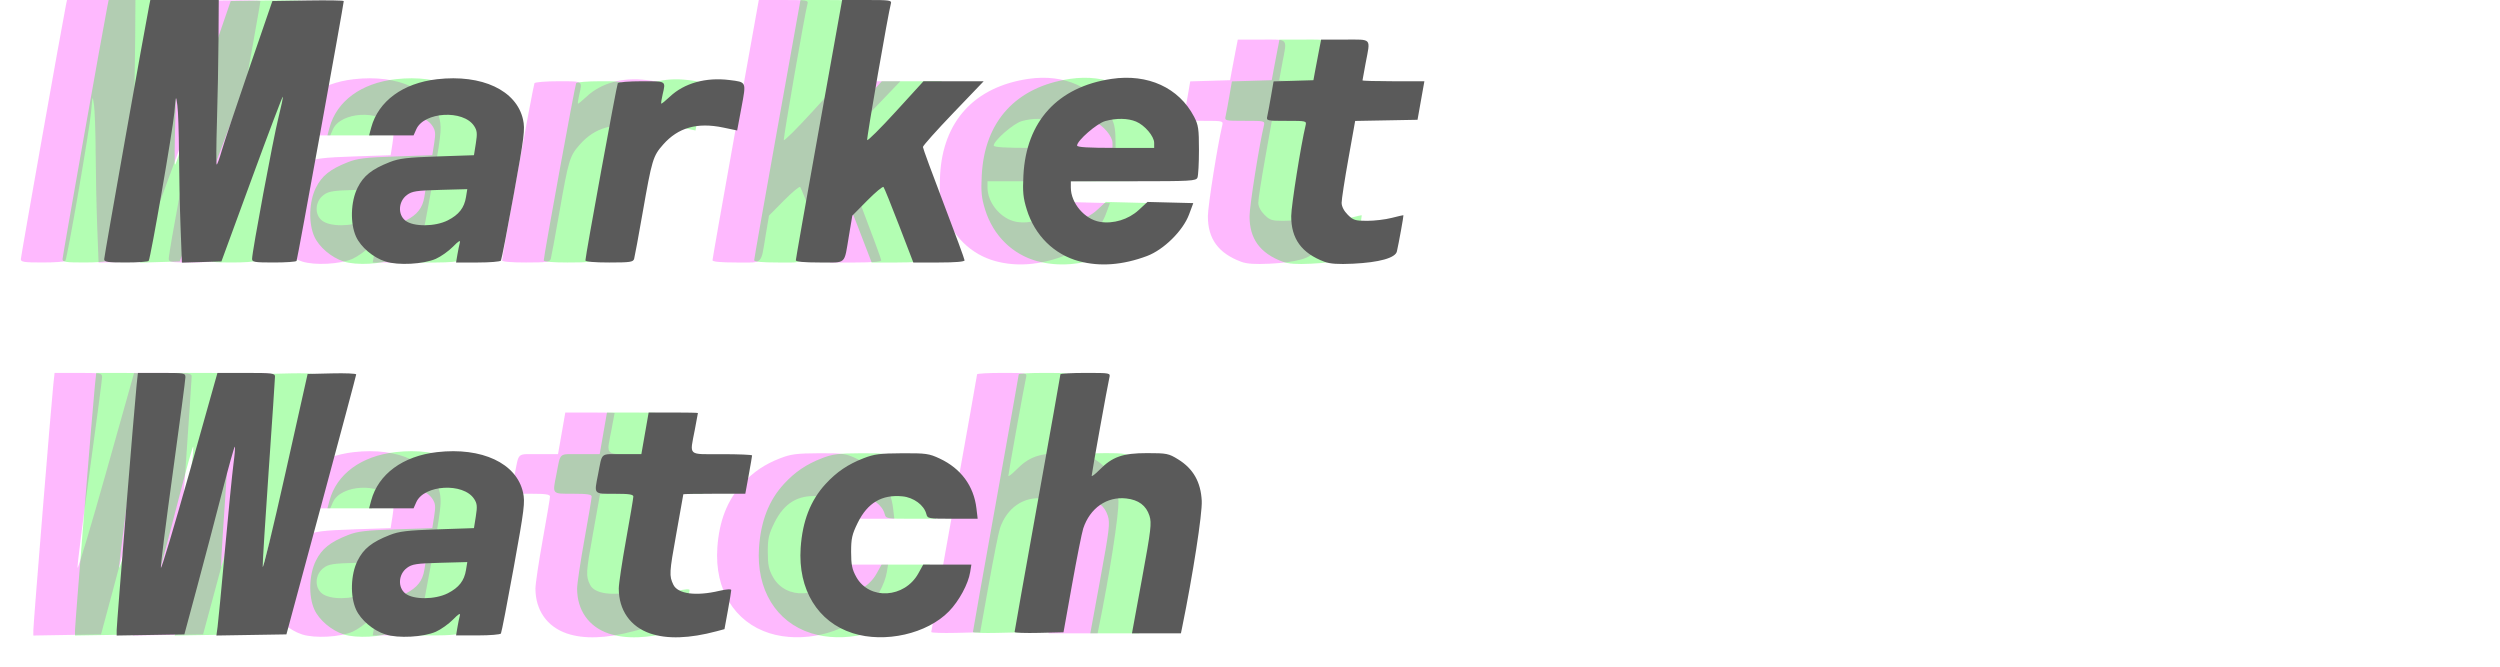  <svg
                id="svg2296"
                viewBox="-50 0 1200 320"
            >
                <defs
                    id="defs2300" />
                <path
                    transform="translate(-40, 0)"
                    fill="rgba(250, 20, 250, 0.3)"
                    d="m 135.001,304.529 c -5.935,-1.929 -11.816,-6.914 -14.107,-11.958 -2.891,-6.365 -2.565,-16.829 0.73,-23.442 2.883,-5.786 6.839,-8.935 15.496,-12.336 4.461,-1.752 8.373,-2.215 22.881,-2.704 l 17.5,-0.59 0.903,-5.692 c 0.753,-4.748 0.616,-6.13 -0.828,-8.334 -5.183,-7.91 -24.036,-6.832 -27.763,1.587 l -1.301,2.938 H 137.837 127.162 l 1.01,-3.75 c 3.414,-12.682 15.22,-21.356 31.612,-23.225 21.548,-2.458 38.158,5.333 41.267,19.355 1.033,4.658 0.631,7.901 -4.453,35.959 -3.074,16.961 -5.842,31.249 -6.151,31.75 -0.31,0.501 -5.282,0.911 -11.049,0.911 h -10.486 l 0.633,-3.75 c 0.348,-2.063 0.876,-4.65 1.173,-5.75 0.384,-1.421 -0.562,-0.875 -3.267,1.886 -2.094,2.137 -5.809,4.771 -8.255,5.853 -5.874,2.598 -18.151,3.252 -24.192,1.289 z m 29.98,-19.779 c 5.296,-2.706 7.86,-5.988 8.694,-11.128 l 0.622,-3.831 -13.076,0.354 c -11.388,0.309 -13.44,0.625 -15.898,2.454 -4.12,3.066 -4.497,9.331 -0.739,12.287 3.867,3.042 14.314,2.972 20.397,-0.137 z m 97.034,19.291 c -9.476,-3.271 -15.001,-11.202 -15.004,-21.541 -7.6e-4,-2.2 1.572,-12.732 3.495,-23.404 1.923,-10.672 3.496,-20.01 3.496,-20.75 0,-1.028 -2.124,-1.346 -9,-1.346 -10.224,0 -9.854,0.427 -7.954,-9.201 2.163,-10.96 0.814,-9.799 11.396,-9.799 h 9.405 l 1.75,-10 1.75,-10 h 11.826 c 6.504,0 11.826,0.113 11.826,0.25 0,0.138 -0.675,3.777 -1.5,8.088 -2.45,12.802 -3.72,11.662 13,11.662 7.975,0 14.5,0.273 14.5,0.607 0,0.334 -0.732,4.609 -1.627,9.5 l -1.627,8.893 H 292.874 c -8.18,0 -14.875,0.113 -14.878,0.25 -0.003,0.138 -1.536,8.758 -3.408,19.157 -3.348,18.599 -3.425,19.952 -1.387,24.232 2.118,4.446 10.814,5.62 22.049,2.976 3.479,-0.819 5.75,-0.968 5.75,-0.378 0,0.536 -0.732,4.975 -1.626,9.864 l -1.626,8.889 -3.715,1 c -13.052,3.514 -23.853,3.869 -32.019,1.05 z m 97.287,-0.118 C 342.531,298.609 332.979,282.964 334.316,263 c 0.863,-12.898 4.757,-22.868 11.997,-30.723 5.311,-5.762 10.674,-9.394 18.188,-12.317 5.097,-1.983 7.881,-2.344 18.5,-2.397 11.47,-0.058 12.96,0.153 18.087,2.557 10.165,4.767 16.326,13.128 17.6,23.881 L 419.279,249 h -12.031 c -11.686,0 -12.047,-0.065 -12.602,-2.278 -1.067,-4.251 -6.093,-7.963 -11.482,-8.481 -9.88,-0.949 -16.73,3.102 -21.447,12.683 -2.738,5.561 -3.188,7.55 -3.18,14.027 0,6.152 0.469,8.374 2.488,12.015 6.222,11.218 23.19,10.218 29.8,-1.756 L 393.151,271 h 11.556 11.556 l -0.595,3.667 c -0.915,5.638 -5.322,13.794 -10.119,18.731 -10.53,10.834 -30.751,15.437 -46.248,10.526 z M 6.001,302.524 c 0,-2.871 8.627,-108.969 9.576,-117.774 L 16.197,179 h 11.402 c 10.858,0 11.402,0.099 11.402,2.067 0,1.137 -2.716,21.724 -6.035,45.75 C 29.647,250.843 27.06,271.4 27.216,272.5 27.373,273.6 33.545,253.012 40.933,226.75 L 54.366,179 h 13.817 c 12.493,0 13.817,0.168 13.816,1.75 -7.56e-4,0.963 -1.35,21.1 -2.999,44.75 -1.649,23.65 -2.961,44.575 -2.915,46.5 0.045,1.925 4.917,-18.1 10.825,-44.5 l 10.743,-48 11.673,-0.282 c 6.42,-0.155 11.66,0.07 11.644,0.5 0,0.43 -7.559,28.682 -16.761,62.782 l -16.732,62 -16.804,0.274 -16.804,0.274 0.58,-4.274 c 0.317,-2.351 1.927,-19.124 3.574,-37.274 1.647,-18.15 3.468,-36.535 4.047,-40.855 0.579,-4.32 0.873,-8.035 0.653,-8.255 -0.219,-0.22 -2.977,9.614 -6.125,21.855 -3.149,12.24 -8.51,32.605 -11.913,45.255 l -6.188,23 -16.248,0.275 -16.248,0.275 z m 431,0.843 c 0,-0.383 4.95,-28.223 11,-61.867 6.05,-33.644 11,-61.469 11,-61.835 0,-0.366 5.409,-0.665 12.019,-0.665 11.957,0 12.016,0.012 11.48,2.25 -0.801,3.345 -8.499,46.039 -8.499,47.138 0,0.52 1.688,-0.766 3.75,-2.857 6.211,-6.298 11.138,-8.031 22.828,-8.031 9.473,0 10.373,0.182 14.974,3.026 7.202,4.453 10.826,10.838 11.283,19.877 0.31,6.124 -4.243,35.492 -9.431,60.847 l -0.563,2.75 h -11.75 -11.751 l 4.822,-26.25 c 4.322,-23.528 4.693,-26.656 3.58,-30.161 -1.566,-4.931 -5.22,-7.663 -11.14,-8.33 -9.311,-1.049 -17.425,4.613 -20.661,14.42 -0.639,1.936 -3.03,13.938 -5.313,26.671 l -4.151,23.15 -11.739,0.282 c -6.456,0.155 -11.739,-0.032 -11.739,-0.415 z M 135.001,125.529 c -5.935,-1.929 -11.816,-6.914 -14.107,-11.958 -2.891,-6.365 -2.565,-16.829 0.73,-23.442 2.883,-5.786 6.839,-8.935 15.496,-12.336 4.461,-1.752 8.373,-2.215 22.881,-2.704 L 177.501,74.5 l 0.903,-5.692 c 0.753,-4.748 0.616,-6.13 -0.828,-8.334 -5.183,-7.91 -24.036,-6.832 -27.763,1.587 l -1.301,2.938 H 137.837 127.162 L 128.171,61.25 c 3.414,-12.682 15.22,-21.356 31.612,-23.225 21.548,-2.458 38.158,5.333 41.267,19.356 1.033,4.658 0.631,7.901 -4.453,35.959 -3.074,16.961 -5.842,31.249 -6.151,31.75 -0.31,0.501 -5.282,0.911 -11.049,0.911 h -10.486 l 0.633,-3.75 c 0.348,-2.062 0.876,-4.65 1.173,-5.75 0.384,-1.421 -0.562,-0.875 -3.267,1.886 -2.094,2.137 -5.809,4.771 -8.255,5.853 -5.874,2.598 -18.151,3.252 -24.192,1.289 z M 164.98,105.75 c 5.296,-2.706 7.86,-5.988 8.694,-11.128 l 0.622,-3.831 -13.076,0.354 c -11.388,0.309 -13.44,0.625 -15.898,2.454 -4.12,3.066 -4.497,9.331 -0.739,12.287 3.867,3.042 14.314,2.972 20.397,-0.137 z m 303.021,19.649 c -11.991,-3.204 -21.282,-12.355 -25.13,-24.752 -1.762,-5.675 -2.042,-8.511 -1.631,-16.5 1.333,-25.913 16.43,-42.433 42.291,-46.279 17.444,-2.594 32.329,4.219 39.614,18.132 2.077,3.968 2.356,5.861 2.356,16 0,6.325 -0.321,12.287 -0.718,13.25 -0.662,1.612 -3.089,1.75 -30.75,1.75 h -30.031 v 3.032 c 0,7.434 6.596,15.217 13.948,16.459 6.421,1.085 13.706,-1.132 18.627,-5.667 l 4.222,-3.892 10.992,0.284 10.992,0.284 -2.052,5.5 c -2.901,7.777 -12.158,16.901 -20.196,19.904 -11.615,4.34 -22.501,5.175 -32.533,2.494 z m 36,-56.822 c 0,-3.15 -4.526,-8.481 -8.671,-10.213 -3.945,-1.648 -9.433,-1.739 -14.829,-0.246 -3.989,1.104 -13.5,9.374 -13.5,11.739 0,0.816 5.292,1.143 18.5,1.143 h 18.5 z m 81.703,57.053 c -10.946,-4.112 -15.979,-11.054 -15.918,-21.953 0.038,-5.016 4.659,-34.217 6.888,-43.426 0.536,-2.216 0.399,-2.25 -9.173,-2.25 -9.563,0 -9.708,-0.036 -9.199,-2.25 0.283,-1.237 1.078,-5.497 1.762,-9.466 l 1.244,-7.216 9.567,-0.284 9.566,-0.284 0.824,-4.5 c 0.453,-2.475 1.286,-6.862 1.85,-9.75 l 1.026,-5.25 h 11.429 c 13.16,0 12.289,-0.995 9.929,11.338 -0.825,4.311 -1.5,8.023 -1.5,8.25 0,0.227 6.684,0.412 14.853,0.412 h 14.853 l -1.647,9.25 -1.647,9.25 -14.968,0.275 -14.968,0.275 -3.256,18.225 c -1.791,10.024 -3.248,19.497 -3.238,21.052 0,1.774 1.107,3.915 2.941,5.75 2.618,2.618 3.587,2.923 9.282,2.923 3.497,0 8.819,-0.638 11.825,-1.418 3.007,-0.78 5.535,-1.342 5.619,-1.25 0.163,0.18 -2.289,13.716 -3.15,17.382 -0.726,3.093 -8.479,5.257 -21,5.86 -7.226,0.348 -11.053,0.086 -13.797,-0.945 z M 7.5590552e-4,124.44 C 7.5590552e-4,123.142 19.835,11.389 21.598,2.75 L 22.16,0 H 38.58 55.001 L 54.887,18.75 C 54.827,29.062 54.488,46.838 54.137,58.252 53.786,69.665 53.73,79.002 54.012,79.002 54.296,79.001 55.381,76.01 56.428,72.355 57.475,68.7 63.374,51.038 69.537,33.105 L 80.742,0.5 97.871,0.226 C 107.292,0.076 115,0.208 115,0.519 115,2.078 92.75,124.596 92.349,125.244 92.092,125.66 87.183,126 81.441,126 c -9.276,0 -10.441,-0.195 -10.441,-1.749 0,-3.379 10.165,-57.86 12.616,-67.62 1.363,-5.428 2.323,-10.025 2.133,-10.215 -0.189,-0.19 -6.898,17.526 -14.907,39.369 L 56.281,125.5 l -9.482,0.284 -9.482,0.284 -0.656,-17.284 c -0.361,-9.506 -0.696,-25.384 -0.746,-35.284 -0.05,-9.9 -0.404,-20.25 -0.786,-23 -0.689,-4.955 -0.703,-4.923 -1.434,3.5 -0.717,8.255 -11.333,69.605 -12.321,71.204 -0.271,0.438 -5.191,0.796 -10.933,0.796 C 1.648,126 0,125.754 0,124.44 Z M 231.001,124.982 c 0,-2.108 14.999,-84.171 15.546,-85.056 C 246.86,39.417 252.042,39 258.06,39 c 11.963,0 11.537,-0.277 9.972,6.472 -0.506,2.185 -0.79,4.103 -0.63,4.263 0.159,0.16 2.025,-1.344 4.144,-3.343 6.896,-6.503 17.27,-9.395 28.62,-7.977 8.232,1.029 8.074,0.665 5.731,13.194 l -2.06,11.017 -6.669,-1.397 c -12.488,-2.615 -21.663,-0.019 -28.871,8.17 -4.865,5.526 -5.351,7.143 -9.812,32.601 -1.976,11.275 -3.823,21.288 -4.106,22.25 -0.451,1.535 -1.921,1.75 -11.947,1.75 -7.088,0 -11.433,-0.387 -11.433,-1.018 z m 101,-0.066 c 0,-0.596 4.738,-27.484 10.529,-59.75 5.791,-32.266 10.791,-60.129 11.111,-61.916 L 354.223,1.1338583e-5 h 11.956 c 10.916,0 11.911,0.152 11.441,1.75 -1.162,3.951 -11.692,64.536 -11.379,65.472 0.185,0.558 6.344,-5.563 13.685,-13.604 L 393.273,39 h 14.447 14.447 l -14.583,15.22 c -8.021,8.371 -14.583,15.723 -14.583,16.337 0,0.615 4.5,12.875 10,27.245 5.5,14.37 10,26.593 10,27.163 0,0.657 -4.489,1.035 -12.302,1.035 h -12.302 l -6.822,-17.75 c -3.752,-9.762 -7.12,-18.082 -7.485,-18.487 -0.367,-0.406 -3.883,2.519 -7.819,6.5 l -7.156,7.237 -1.601,9.5 c -2.424,14.384 -0.924,13 -14.08,13 -7.544,0 -11.432,-0.369 -11.432,-1.084 z"
                    id="path2319"
                />
                <path
                    transform="translate(-20, 0)"
                    fill="rgba(0, 250, 0, 0.3)"
                    d="m 135.001,304.529 c -5.935,-1.929 -11.816,-6.914 -14.107,-11.958 -2.891,-6.365 -2.565,-16.829 0.73,-23.442 2.883,-5.786 6.839,-8.935 15.496,-12.336 4.461,-1.752 8.373,-2.215 22.881,-2.704 l 17.5,-0.59 0.903,-5.692 c 0.753,-4.748 0.616,-6.13 -0.828,-8.334 -5.183,-7.91 -24.036,-6.832 -27.763,1.587 l -1.301,2.938 H 137.837 127.162 l 1.01,-3.75 c 3.414,-12.682 15.22,-21.356 31.612,-23.225 21.548,-2.458 38.158,5.333 41.267,19.355 1.033,4.658 0.631,7.901 -4.453,35.959 -3.074,16.961 -5.842,31.249 -6.151,31.75 -0.31,0.501 -5.282,0.911 -11.049,0.911 h -10.486 l 0.633,-3.75 c 0.348,-2.063 0.876,-4.65 1.173,-5.75 0.384,-1.421 -0.562,-0.875 -3.267,1.886 -2.094,2.137 -5.809,4.771 -8.255,5.853 -5.874,2.598 -18.151,3.252 -24.192,1.289 z m 29.98,-19.779 c 5.296,-2.706 7.86,-5.988 8.694,-11.128 l 0.622,-3.831 -13.076,0.354 c -11.388,0.309 -13.44,0.625 -15.898,2.454 -4.12,3.066 -4.497,9.331 -0.739,12.287 3.867,3.042 14.314,2.972 20.397,-0.137 z m 97.034,19.291 c -9.476,-3.271 -15.001,-11.202 -15.004,-21.541 -7.6e-4,-2.2 1.572,-12.732 3.495,-23.404 1.923,-10.672 3.496,-20.01 3.496,-20.75 0,-1.028 -2.124,-1.346 -9,-1.346 -10.224,0 -9.854,0.427 -7.954,-9.201 2.163,-10.96 0.814,-9.799 11.396,-9.799 h 9.405 l 1.75,-10 1.75,-10 h 11.826 c 6.504,0 11.826,0.113 11.826,0.25 0,0.138 -0.675,3.777 -1.5,8.088 -2.45,12.802 -3.72,11.662 13,11.662 7.975,0 14.5,0.273 14.5,0.607 0,0.334 -0.732,4.609 -1.627,9.5 l -1.627,8.893 H 292.874 c -8.18,0 -14.875,0.113 -14.878,0.25 -0.003,0.138 -1.536,8.758 -3.408,19.157 -3.348,18.599 -3.425,19.952 -1.387,24.232 2.118,4.446 10.814,5.62 22.049,2.976 3.479,-0.819 5.75,-0.968 5.75,-0.378 0,0.536 -0.732,4.975 -1.626,9.864 l -1.626,8.889 -3.715,1 c -13.052,3.514 -23.853,3.869 -32.019,1.05 z m 97.287,-0.118 C 342.531,298.609 332.979,282.964 334.316,263 c 0.863,-12.898 4.757,-22.868 11.997,-30.723 5.311,-5.762 10.674,-9.394 18.188,-12.317 5.097,-1.983 7.881,-2.344 18.5,-2.397 11.47,-0.058 12.96,0.153 18.087,2.557 10.165,4.767 16.326,13.128 17.6,23.881 L 419.279,249 h -12.031 c -11.686,0 -12.047,-0.065 -12.602,-2.278 -1.067,-4.251 -6.093,-7.963 -11.482,-8.481 -9.88,-0.949 -16.73,3.102 -21.447,12.683 -2.738,5.561 -3.188,7.55 -3.18,14.027 0,6.152 0.469,8.374 2.488,12.015 6.222,11.218 23.19,10.218 29.8,-1.756 L 393.151,271 h 11.556 11.556 l -0.595,3.667 c -0.915,5.638 -5.322,13.794 -10.119,18.731 -10.53,10.834 -30.751,15.437 -46.248,10.526 z M 6.001,302.524 c 0,-2.871 8.627,-108.969 9.576,-117.774 L 16.197,179 h 11.402 c 10.858,0 11.402,0.099 11.402,2.067 0,1.137 -2.716,21.724 -6.035,45.75 C 29.647,250.843 27.06,271.4 27.216,272.5 27.373,273.6 33.545,253.012 40.933,226.75 L 54.366,179 h 13.817 c 12.493,0 13.817,0.168 13.816,1.75 -7.56e-4,0.963 -1.35,21.1 -2.999,44.75 -1.649,23.65 -2.961,44.575 -2.915,46.5 0.045,1.925 4.917,-18.1 10.825,-44.5 l 10.743,-48 11.673,-0.282 c 6.42,-0.155 11.66,0.07 11.644,0.5 0,0.43 -7.559,28.682 -16.761,62.782 l -16.732,62 -16.804,0.274 -16.804,0.274 0.58,-4.274 c 0.317,-2.351 1.927,-19.124 3.574,-37.274 1.647,-18.15 3.468,-36.535 4.047,-40.855 0.579,-4.32 0.873,-8.035 0.653,-8.255 -0.219,-0.22 -2.977,9.614 -6.125,21.855 -3.149,12.24 -8.51,32.605 -11.913,45.255 l -6.188,23 -16.248,0.275 -16.248,0.275 z m 431,0.843 c 0,-0.383 4.95,-28.223 11,-61.867 6.05,-33.644 11,-61.469 11,-61.835 0,-0.366 5.409,-0.665 12.019,-0.665 11.957,0 12.016,0.012 11.48,2.25 -0.801,3.345 -8.499,46.039 -8.499,47.138 0,0.52 1.688,-0.766 3.75,-2.857 6.211,-6.298 11.138,-8.031 22.828,-8.031 9.473,0 10.373,0.182 14.974,3.026 7.202,4.453 10.826,10.838 11.283,19.877 0.31,6.124 -4.243,35.492 -9.431,60.847 l -0.563,2.75 h -11.75 -11.751 l 4.822,-26.25 c 4.322,-23.528 4.693,-26.656 3.58,-30.161 -1.566,-4.931 -5.22,-7.663 -11.14,-8.33 -9.311,-1.049 -17.425,4.613 -20.661,14.42 -0.639,1.936 -3.03,13.938 -5.313,26.671 l -4.151,23.15 -11.739,0.282 c -6.456,0.155 -11.739,-0.032 -11.739,-0.415 z M 135.001,125.529 c -5.935,-1.929 -11.816,-6.914 -14.107,-11.958 -2.891,-6.365 -2.565,-16.829 0.73,-23.442 2.883,-5.786 6.839,-8.935 15.496,-12.336 4.461,-1.752 8.373,-2.215 22.881,-2.704 L 177.501,74.5 l 0.903,-5.692 c 0.753,-4.748 0.616,-6.13 -0.828,-8.334 -5.183,-7.91 -24.036,-6.832 -27.763,1.587 l -1.301,2.938 H 137.837 127.162 L 128.171,61.25 c 3.414,-12.682 15.22,-21.356 31.612,-23.225 21.548,-2.458 38.158,5.333 41.267,19.356 1.033,4.658 0.631,7.901 -4.453,35.959 -3.074,16.961 -5.842,31.249 -6.151,31.75 -0.31,0.501 -5.282,0.911 -11.049,0.911 h -10.486 l 0.633,-3.75 c 0.348,-2.062 0.876,-4.65 1.173,-5.75 0.384,-1.421 -0.562,-0.875 -3.267,1.886 -2.094,2.137 -5.809,4.771 -8.255,5.853 -5.874,2.598 -18.151,3.252 -24.192,1.289 z M 164.98,105.75 c 5.296,-2.706 7.86,-5.988 8.694,-11.128 l 0.622,-3.831 -13.076,0.354 c -11.388,0.309 -13.44,0.625 -15.898,2.454 -4.12,3.066 -4.497,9.331 -0.739,12.287 3.867,3.042 14.314,2.972 20.397,-0.137 z m 303.021,19.649 c -11.991,-3.204 -21.282,-12.355 -25.13,-24.752 -1.762,-5.675 -2.042,-8.511 -1.631,-16.5 1.333,-25.913 16.43,-42.433 42.291,-46.279 17.444,-2.594 32.329,4.219 39.614,18.132 2.077,3.968 2.356,5.861 2.356,16 0,6.325 -0.321,12.287 -0.718,13.25 -0.662,1.612 -3.089,1.75 -30.75,1.75 h -30.031 v 3.032 c 0,7.434 6.596,15.217 13.948,16.459 6.421,1.085 13.706,-1.132 18.627,-5.667 l 4.222,-3.892 10.992,0.284 10.992,0.284 -2.052,5.5 c -2.901,7.777 -12.158,16.901 -20.196,19.904 -11.615,4.34 -22.501,5.175 -32.533,2.494 z m 36,-56.822 c 0,-3.15 -4.526,-8.481 -8.671,-10.213 -3.945,-1.648 -9.433,-1.739 -14.829,-0.246 -3.989,1.104 -13.5,9.374 -13.5,11.739 0,0.816 5.292,1.143 18.5,1.143 h 18.5 z m 81.703,57.053 c -10.946,-4.112 -15.979,-11.054 -15.918,-21.953 0.038,-5.016 4.659,-34.217 6.888,-43.426 0.536,-2.216 0.399,-2.25 -9.173,-2.25 -9.563,0 -9.708,-0.036 -9.199,-2.25 0.283,-1.237 1.078,-5.497 1.762,-9.466 l 1.244,-7.216 9.567,-0.284 9.566,-0.284 0.824,-4.5 c 0.453,-2.475 1.286,-6.862 1.85,-9.75 l 1.026,-5.25 h 11.429 c 13.16,0 12.289,-0.995 9.929,11.338 -0.825,4.311 -1.5,8.023 -1.5,8.25 0,0.227 6.684,0.412 14.853,0.412 h 14.853 l -1.647,9.25 -1.647,9.25 -14.968,0.275 -14.968,0.275 -3.256,18.225 c -1.791,10.024 -3.248,19.497 -3.238,21.052 0,1.774 1.107,3.915 2.941,5.75 2.618,2.618 3.587,2.923 9.282,2.923 3.497,0 8.819,-0.638 11.825,-1.418 3.007,-0.78 5.535,-1.342 5.619,-1.25 0.163,0.18 -2.289,13.716 -3.15,17.382 -0.726,3.093 -8.479,5.257 -21,5.86 -7.226,0.348 -11.053,0.086 -13.797,-0.945 z M 7.5590552e-4,124.44 C 7.5590552e-4,123.142 19.835,11.389 21.598,2.75 L 22.16,0 H 38.58 55.001 L 54.887,18.75 C 54.827,29.062 54.488,46.838 54.137,58.252 53.786,69.665 53.73,79.002 54.012,79.002 54.296,79.001 55.381,76.01 56.428,72.355 57.475,68.7 63.374,51.038 69.537,33.105 L 80.742,0.5 97.871,0.226 C 107.292,0.076 115,0.208 115,0.519 115,2.078 92.75,124.596 92.349,125.244 92.092,125.66 87.183,126 81.441,126 c -9.276,0 -10.441,-0.195 -10.441,-1.749 0,-3.379 10.165,-57.86 12.616,-67.62 1.363,-5.428 2.323,-10.025 2.133,-10.215 -0.189,-0.19 -6.898,17.526 -14.907,39.369 L 56.281,125.5 l -9.482,0.284 -9.482,0.284 -0.656,-17.284 c -0.361,-9.506 -0.696,-25.384 -0.746,-35.284 -0.05,-9.9 -0.404,-20.25 -0.786,-23 -0.689,-4.955 -0.703,-4.923 -1.434,3.5 -0.717,8.255 -11.333,69.605 -12.321,71.204 -0.271,0.438 -5.191,0.796 -10.933,0.796 C 1.648,126 0,125.754 0,124.44 Z M 231.001,124.982 c 0,-2.108 14.999,-84.171 15.546,-85.056 C 246.86,39.417 252.042,39 258.06,39 c 11.963,0 11.537,-0.277 9.972,6.472 -0.506,2.185 -0.79,4.103 -0.63,4.263 0.159,0.16 2.025,-1.344 4.144,-3.343 6.896,-6.503 17.27,-9.395 28.62,-7.977 8.232,1.029 8.074,0.665 5.731,13.194 l -2.06,11.017 -6.669,-1.397 c -12.488,-2.615 -21.663,-0.019 -28.871,8.17 -4.865,5.526 -5.351,7.143 -9.812,32.601 -1.976,11.275 -3.823,21.288 -4.106,22.25 -0.451,1.535 -1.921,1.75 -11.947,1.75 -7.088,0 -11.433,-0.387 -11.433,-1.018 z m 101,-0.066 c 0,-0.596 4.738,-27.484 10.529,-59.75 5.791,-32.266 10.791,-60.129 11.111,-61.916 L 354.223,1.1338583e-5 h 11.956 c 10.916,0 11.911,0.152 11.441,1.75 -1.162,3.951 -11.692,64.536 -11.379,65.472 0.185,0.558 6.344,-5.563 13.685,-13.604 L 393.273,39 h 14.447 14.447 l -14.583,15.22 c -8.021,8.371 -14.583,15.723 -14.583,16.337 0,0.615 4.5,12.875 10,27.245 5.5,14.37 10,26.593 10,27.163 0,0.657 -4.489,1.035 -12.302,1.035 h -12.302 l -6.822,-17.75 c -3.752,-9.762 -7.12,-18.082 -7.485,-18.487 -0.367,-0.406 -3.883,2.519 -7.819,6.5 l -7.156,7.237 -1.601,9.5 c -2.424,14.384 -0.924,13 -14.08,13 -7.544,0 -11.432,-0.369 -11.432,-1.084 z"
                    id="path2319"
                />
                <path
                    transform="translate(0, 0)"
                    fill="rgba(90, 90, 90, 1)"
                    d="m 135.001,304.529 c -5.935,-1.929 -11.816,-6.914 -14.107,-11.958 -2.891,-6.365 -2.565,-16.829 0.73,-23.442 2.883,-5.786 6.839,-8.935 15.496,-12.336 4.461,-1.752 8.373,-2.215 22.881,-2.704 l 17.5,-0.59 0.903,-5.692 c 0.753,-4.748 0.616,-6.13 -0.828,-8.334 -5.183,-7.91 -24.036,-6.832 -27.763,1.587 l -1.301,2.938 H 137.837 127.162 l 1.01,-3.75 c 3.414,-12.682 15.22,-21.356 31.612,-23.225 21.548,-2.458 38.158,5.333 41.267,19.355 1.033,4.658 0.631,7.901 -4.453,35.959 -3.074,16.961 -5.842,31.249 -6.151,31.75 -0.31,0.501 -5.282,0.911 -11.049,0.911 h -10.486 l 0.633,-3.75 c 0.348,-2.063 0.876,-4.65 1.173,-5.75 0.384,-1.421 -0.562,-0.875 -3.267,1.886 -2.094,2.137 -5.809,4.771 -8.255,5.853 -5.874,2.598 -18.151,3.252 -24.192,1.289 z m 29.98,-19.779 c 5.296,-2.706 7.86,-5.988 8.694,-11.128 l 0.622,-3.831 -13.076,0.354 c -11.388,0.309 -13.44,0.625 -15.898,2.454 -4.12,3.066 -4.497,9.331 -0.739,12.287 3.867,3.042 14.314,2.972 20.397,-0.137 z m 97.034,19.291 c -9.476,-3.271 -15.001,-11.202 -15.004,-21.541 -7.6e-4,-2.2 1.572,-12.732 3.495,-23.404 1.923,-10.672 3.496,-20.01 3.496,-20.75 0,-1.028 -2.124,-1.346 -9,-1.346 -10.224,0 -9.854,0.427 -7.954,-9.201 2.163,-10.96 0.814,-9.799 11.396,-9.799 h 9.405 l 1.75,-10 1.75,-10 h 11.826 c 6.504,0 11.826,0.113 11.826,0.25 0,0.138 -0.675,3.777 -1.5,8.088 -2.45,12.802 -3.72,11.662 13,11.662 7.975,0 14.5,0.273 14.5,0.607 0,0.334 -0.732,4.609 -1.627,9.5 l -1.627,8.893 H 292.874 c -8.18,0 -14.875,0.113 -14.878,0.25 -0.003,0.138 -1.536,8.758 -3.408,19.157 -3.348,18.599 -3.425,19.952 -1.387,24.232 2.118,4.446 10.814,5.62 22.049,2.976 3.479,-0.819 5.75,-0.968 5.75,-0.378 0,0.536 -0.732,4.975 -1.626,9.864 l -1.626,8.889 -3.715,1 c -13.052,3.514 -23.853,3.869 -32.019,1.05 z m 97.287,-0.118 C 342.531,298.609 332.979,282.964 334.316,263 c 0.863,-12.898 4.757,-22.868 11.997,-30.723 5.311,-5.762 10.674,-9.394 18.188,-12.317 5.097,-1.983 7.881,-2.344 18.5,-2.397 11.47,-0.058 12.96,0.153 18.087,2.557 10.165,4.767 16.326,13.128 17.6,23.881 L 419.279,249 h -12.031 c -11.686,0 -12.047,-0.065 -12.602,-2.278 -1.067,-4.251 -6.093,-7.963 -11.482,-8.481 -9.88,-0.949 -16.73,3.102 -21.447,12.683 -2.738,5.561 -3.188,7.55 -3.18,14.027 0,6.152 0.469,8.374 2.488,12.015 6.222,11.218 23.19,10.218 29.8,-1.756 L 393.151,271 h 11.556 11.556 l -0.595,3.667 c -0.915,5.638 -5.322,13.794 -10.119,18.731 -10.53,10.834 -30.751,15.437 -46.248,10.526 z M 6.001,302.524 c 0,-2.871 8.627,-108.969 9.576,-117.774 L 16.197,179 h 11.402 c 10.858,0 11.402,0.099 11.402,2.067 0,1.137 -2.716,21.724 -6.035,45.75 C 29.647,250.843 27.06,271.4 27.216,272.5 27.373,273.6 33.545,253.012 40.933,226.75 L 54.366,179 h 13.817 c 12.493,0 13.817,0.168 13.816,1.75 -7.56e-4,0.963 -1.35,21.1 -2.999,44.75 -1.649,23.65 -2.961,44.575 -2.915,46.5 0.045,1.925 4.917,-18.1 10.825,-44.5 l 10.743,-48 11.673,-0.282 c 6.42,-0.155 11.66,0.07 11.644,0.5 0,0.43 -7.559,28.682 -16.761,62.782 l -16.732,62 -16.804,0.274 -16.804,0.274 0.58,-4.274 c 0.317,-2.351 1.927,-19.124 3.574,-37.274 1.647,-18.15 3.468,-36.535 4.047,-40.855 0.579,-4.32 0.873,-8.035 0.653,-8.255 -0.219,-0.22 -2.977,9.614 -6.125,21.855 -3.149,12.24 -8.51,32.605 -11.913,45.255 l -6.188,23 -16.248,0.275 -16.248,0.275 z m 431,0.843 c 0,-0.383 4.95,-28.223 11,-61.867 6.05,-33.644 11,-61.469 11,-61.835 0,-0.366 5.409,-0.665 12.019,-0.665 11.957,0 12.016,0.012 11.48,2.25 -0.801,3.345 -8.499,46.039 -8.499,47.138 0,0.52 1.688,-0.766 3.75,-2.857 6.211,-6.298 11.138,-8.031 22.828,-8.031 9.473,0 10.373,0.182 14.974,3.026 7.202,4.453 10.826,10.838 11.283,19.877 0.31,6.124 -4.243,35.492 -9.431,60.847 l -0.563,2.75 h -11.75 -11.751 l 4.822,-26.25 c 4.322,-23.528 4.693,-26.656 3.58,-30.161 -1.566,-4.931 -5.22,-7.663 -11.14,-8.33 -9.311,-1.049 -17.425,4.613 -20.661,14.42 -0.639,1.936 -3.03,13.938 -5.313,26.671 l -4.151,23.15 -11.739,0.282 c -6.456,0.155 -11.739,-0.032 -11.739,-0.415 z M 135.001,125.529 c -5.935,-1.929 -11.816,-6.914 -14.107,-11.958 -2.891,-6.365 -2.565,-16.829 0.73,-23.442 2.883,-5.786 6.839,-8.935 15.496,-12.336 4.461,-1.752 8.373,-2.215 22.881,-2.704 L 177.501,74.5 l 0.903,-5.692 c 0.753,-4.748 0.616,-6.13 -0.828,-8.334 -5.183,-7.91 -24.036,-6.832 -27.763,1.587 l -1.301,2.938 H 137.837 127.162 L 128.171,61.25 c 3.414,-12.682 15.22,-21.356 31.612,-23.225 21.548,-2.458 38.158,5.333 41.267,19.356 1.033,4.658 0.631,7.901 -4.453,35.959 -3.074,16.961 -5.842,31.249 -6.151,31.75 -0.31,0.501 -5.282,0.911 -11.049,0.911 h -10.486 l 0.633,-3.75 c 0.348,-2.062 0.876,-4.65 1.173,-5.75 0.384,-1.421 -0.562,-0.875 -3.267,1.886 -2.094,2.137 -5.809,4.771 -8.255,5.853 -5.874,2.598 -18.151,3.252 -24.192,1.289 z M 164.98,105.75 c 5.296,-2.706 7.86,-5.988 8.694,-11.128 l 0.622,-3.831 -13.076,0.354 c -11.388,0.309 -13.44,0.625 -15.898,2.454 -4.12,3.066 -4.497,9.331 -0.739,12.287 3.867,3.042 14.314,2.972 20.397,-0.137 z m 303.021,19.649 c -11.991,-3.204 -21.282,-12.355 -25.13,-24.752 -1.762,-5.675 -2.042,-8.511 -1.631,-16.5 1.333,-25.913 16.43,-42.433 42.291,-46.279 17.444,-2.594 32.329,4.219 39.614,18.132 2.077,3.968 2.356,5.861 2.356,16 0,6.325 -0.321,12.287 -0.718,13.25 -0.662,1.612 -3.089,1.75 -30.75,1.75 h -30.031 v 3.032 c 0,7.434 6.596,15.217 13.948,16.459 6.421,1.085 13.706,-1.132 18.627,-5.667 l 4.222,-3.892 10.992,0.284 10.992,0.284 -2.052,5.5 c -2.901,7.777 -12.158,16.901 -20.196,19.904 -11.615,4.34 -22.501,5.175 -32.533,2.494 z m 36,-56.822 c 0,-3.15 -4.526,-8.481 -8.671,-10.213 -3.945,-1.648 -9.433,-1.739 -14.829,-0.246 -3.989,1.104 -13.5,9.374 -13.5,11.739 0,0.816 5.292,1.143 18.5,1.143 h 18.5 z m 81.703,57.053 c -10.946,-4.112 -15.979,-11.054 -15.918,-21.953 0.038,-5.016 4.659,-34.217 6.888,-43.426 0.536,-2.216 0.399,-2.25 -9.173,-2.25 -9.563,0 -9.708,-0.036 -9.199,-2.25 0.283,-1.237 1.078,-5.497 1.762,-9.466 l 1.244,-7.216 9.567,-0.284 9.566,-0.284 0.824,-4.5 c 0.453,-2.475 1.286,-6.862 1.85,-9.75 l 1.026,-5.25 h 11.429 c 13.16,0 12.289,-0.995 9.929,11.338 -0.825,4.311 -1.5,8.023 -1.5,8.25 0,0.227 6.684,0.412 14.853,0.412 h 14.853 l -1.647,9.25 -1.647,9.25 -14.968,0.275 -14.968,0.275 -3.256,18.225 c -1.791,10.024 -3.248,19.497 -3.238,21.052 0,1.774 1.107,3.915 2.941,5.75 2.618,2.618 3.587,2.923 9.282,2.923 3.497,0 8.819,-0.638 11.825,-1.418 3.007,-0.78 5.535,-1.342 5.619,-1.25 0.163,0.18 -2.289,13.716 -3.15,17.382 -0.726,3.093 -8.479,5.257 -21,5.86 -7.226,0.348 -11.053,0.086 -13.797,-0.945 z M 7.5590552e-4,124.44 C 7.5590552e-4,123.142 19.835,11.389 21.598,2.75 L 22.16,0 H 38.58 55.001 L 54.887,18.75 C 54.827,29.062 54.488,46.838 54.137,58.252 53.786,69.665 53.73,79.002 54.012,79.002 54.296,79.001 55.381,76.01 56.428,72.355 57.475,68.7 63.374,51.038 69.537,33.105 L 80.742,0.5 97.871,0.226 C 107.292,0.076 115,0.208 115,0.519 115,2.078 92.75,124.596 92.349,125.244 92.092,125.66 87.183,126 81.441,126 c -9.276,0 -10.441,-0.195 -10.441,-1.749 0,-3.379 10.165,-57.86 12.616,-67.62 1.363,-5.428 2.323,-10.025 2.133,-10.215 -0.189,-0.19 -6.898,17.526 -14.907,39.369 L 56.281,125.5 l -9.482,0.284 -9.482,0.284 -0.656,-17.284 c -0.361,-9.506 -0.696,-25.384 -0.746,-35.284 -0.05,-9.9 -0.404,-20.25 -0.786,-23 -0.689,-4.955 -0.703,-4.923 -1.434,3.5 -0.717,8.255 -11.333,69.605 -12.321,71.204 -0.271,0.438 -5.191,0.796 -10.933,0.796 C 1.648,126 0,125.754 0,124.44 Z M 231.001,124.982 c 0,-2.108 14.999,-84.171 15.546,-85.056 C 246.86,39.417 252.042,39 258.06,39 c 11.963,0 11.537,-0.277 9.972,6.472 -0.506,2.185 -0.79,4.103 -0.63,4.263 0.159,0.16 2.025,-1.344 4.144,-3.343 6.896,-6.503 17.27,-9.395 28.62,-7.977 8.232,1.029 8.074,0.665 5.731,13.194 l -2.06,11.017 -6.669,-1.397 c -12.488,-2.615 -21.663,-0.019 -28.871,8.17 -4.865,5.526 -5.351,7.143 -9.812,32.601 -1.976,11.275 -3.823,21.288 -4.106,22.25 -0.451,1.535 -1.921,1.75 -11.947,1.75 -7.088,0 -11.433,-0.387 -11.433,-1.018 z m 101,-0.066 c 0,-0.596 4.738,-27.484 10.529,-59.75 5.791,-32.266 10.791,-60.129 11.111,-61.916 L 354.223,1.1338583e-5 h 11.956 c 10.916,0 11.911,0.152 11.441,1.75 -1.162,3.951 -11.692,64.536 -11.379,65.472 0.185,0.558 6.344,-5.563 13.685,-13.604 L 393.273,39 h 14.447 14.447 l -14.583,15.22 c -8.021,8.371 -14.583,15.723 -14.583,16.337 0,0.615 4.5,12.875 10,27.245 5.5,14.37 10,26.593 10,27.163 0,0.657 -4.489,1.035 -12.302,1.035 h -12.302 l -6.822,-17.75 c -3.752,-9.762 -7.12,-18.082 -7.485,-18.487 -0.367,-0.406 -3.883,2.519 -7.819,6.5 l -7.156,7.237 -1.601,9.5 c -2.424,14.384 -0.924,13 -14.08,13 -7.544,0 -11.432,-0.369 -11.432,-1.084 z"
                    id="path2319"
                />

            </svg>
